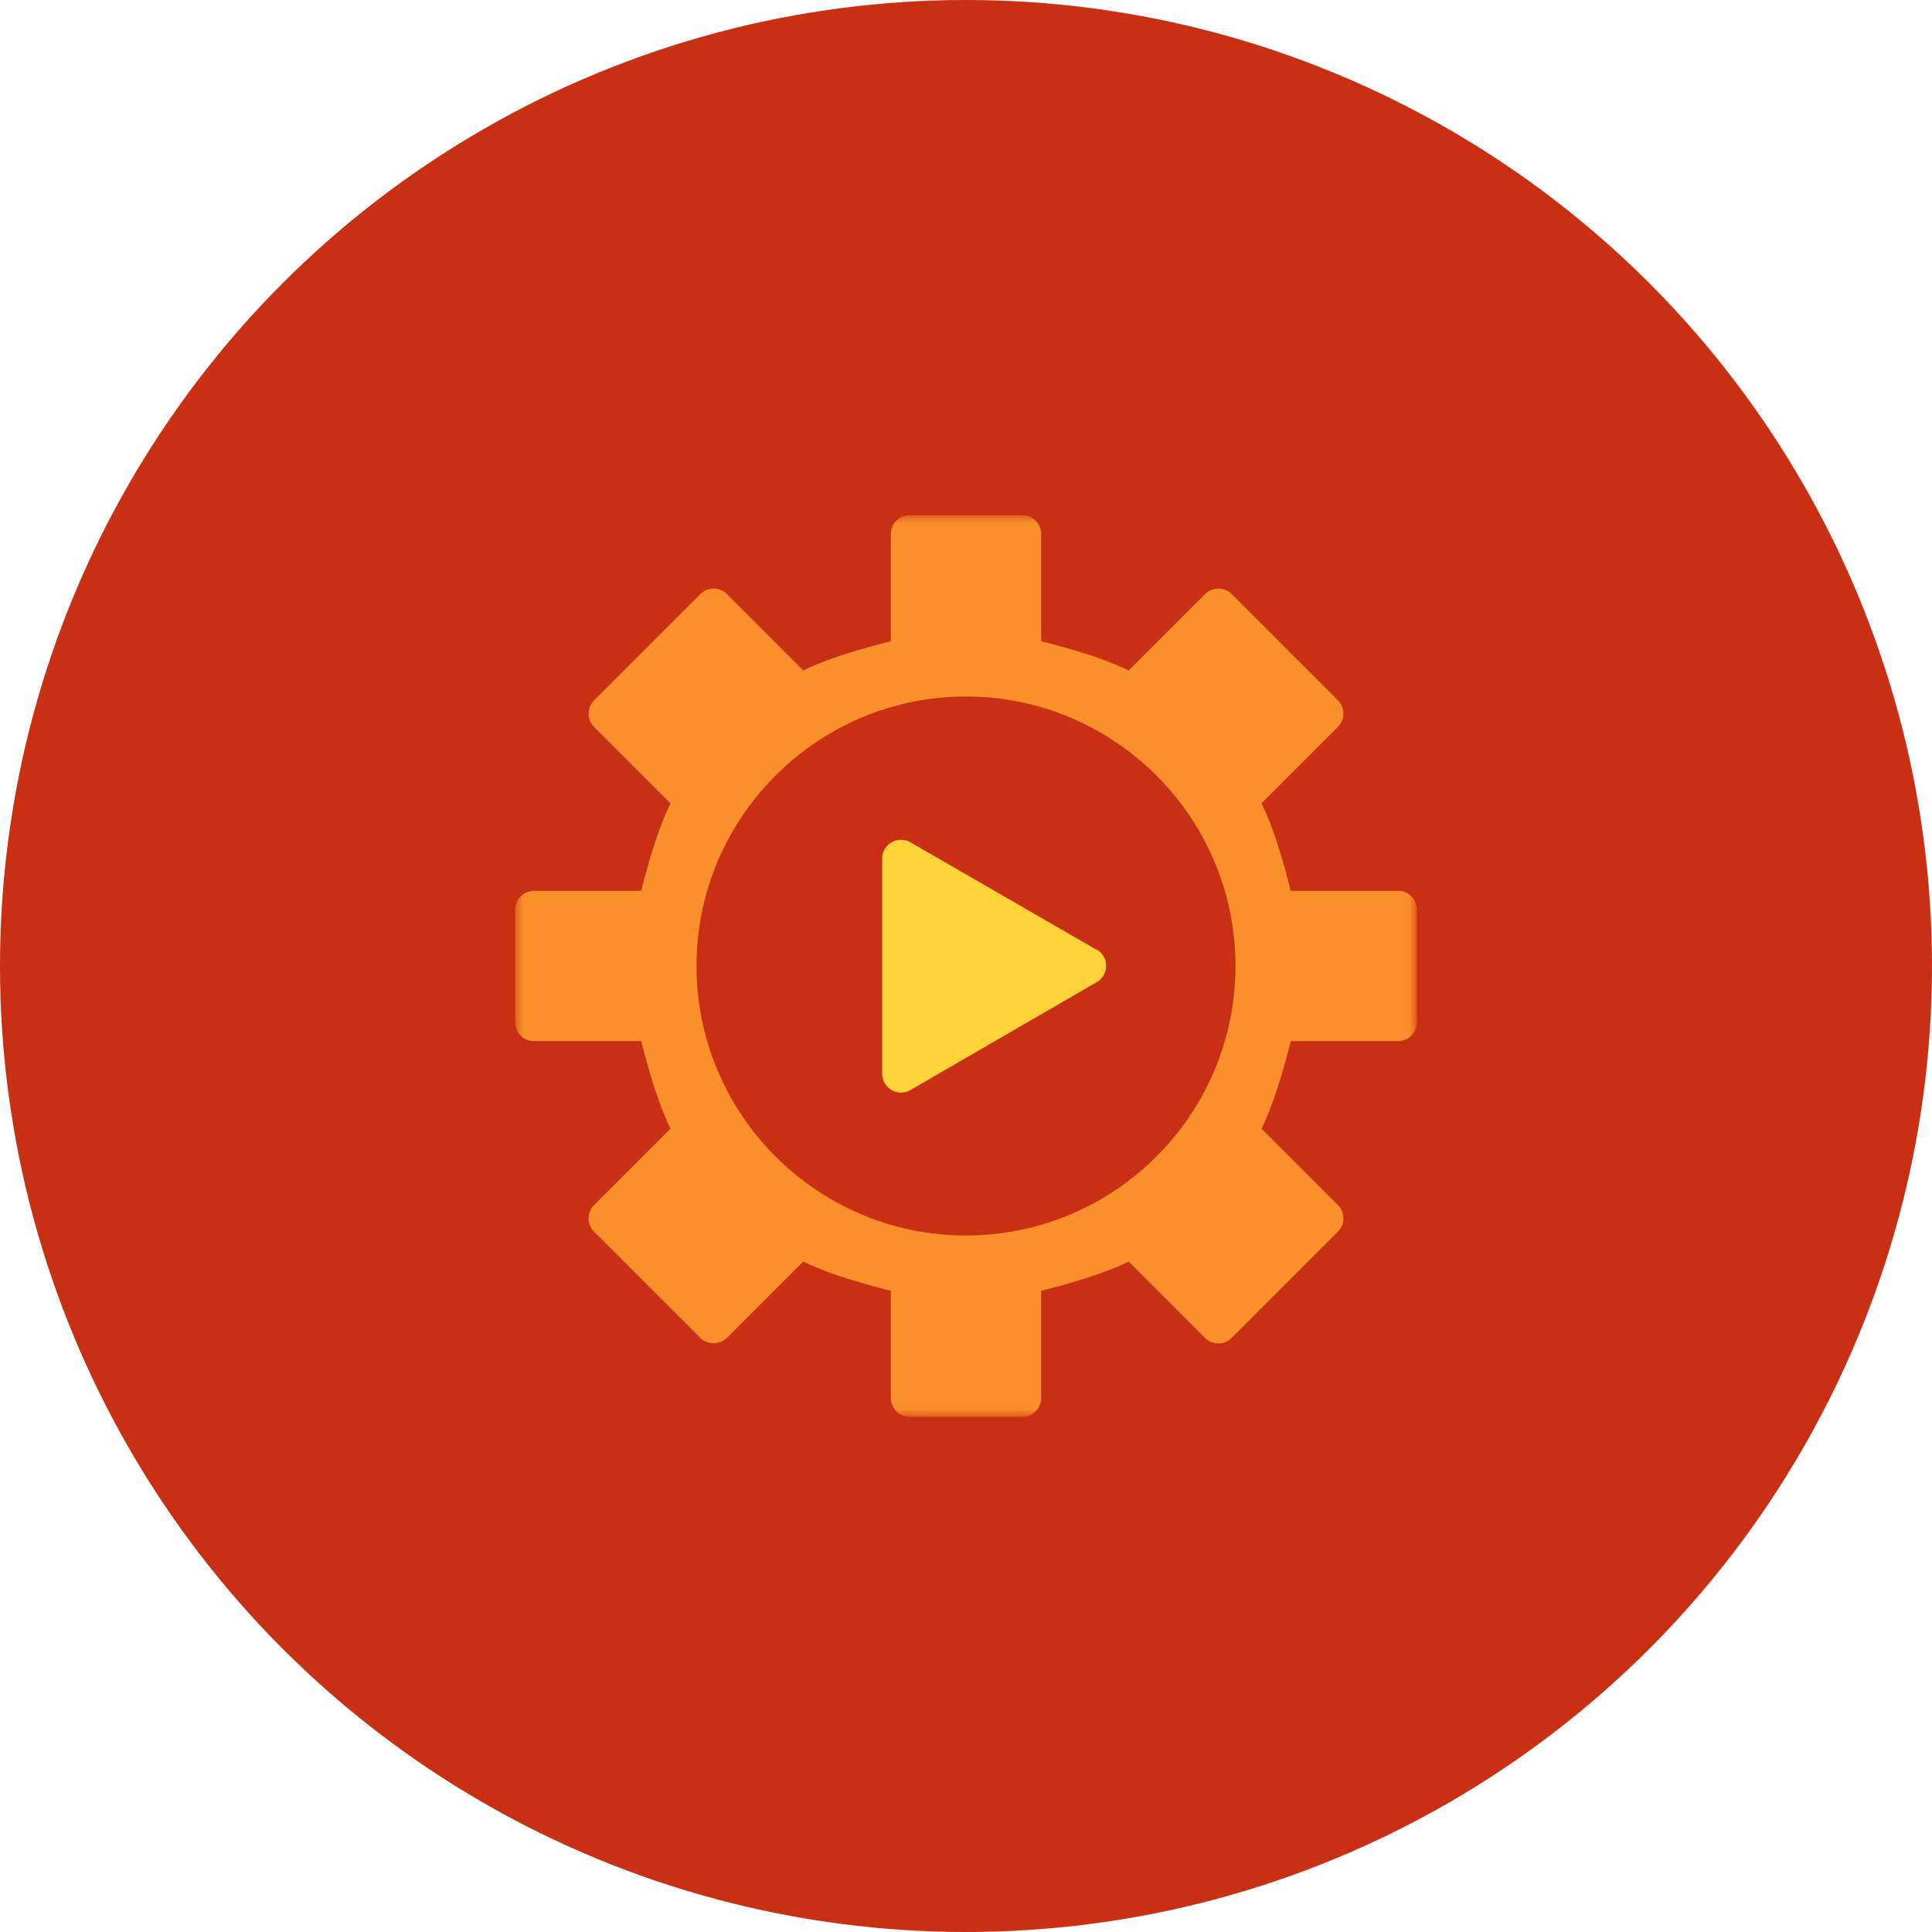 <svg xmlns="http://www.w3.org/2000/svg" xmlns:xlink="http://www.w3.org/1999/xlink" width="120" height="120"><defs><path id="A" d="M0 0h56v56H0z"/></defs><g fill="none" fill-rule="evenodd"><circle fill="#c92f13" cx="60" cy="60" r="60"/><g transform="translate(32 32)"><path d="M36.124 27l-11.58-6.686a1.17 1.17 0 0 0-1.75 1.01v13.374a1.17 1.17 0 0 0 1.75 1.009L36.124 29a1.17 1.17 0 0 0 0-2.021" fill="#fdd337"/><mask id="B" fill="#fff"><use xlink:href="#A"/></mask><path d="M28 44.738c-9.23 0-16.738-7.51-16.738-16.738S18.77 11.263 28 11.263 44.738 18.77 44.738 28 37.23 44.738 28 44.738m26.833-21.405H48.17c-.464-1.843-1.06-3.9-1.815-5.44L51.1 13.15a1.17 1.17 0 0 0 .342-.825c0-.3-.124-.607-.342-.825l-6.6-6.6a1.17 1.17 0 0 0-1.65 0l-4.745 4.743c-1.55-.756-3.596-1.35-5.437-1.814V1.166C32.667.522 32.144 0 31.5 0h-7c-.645 0-1.167.523-1.167 1.167V7.83c-1.843.465-3.9 1.058-5.44 1.814L13.15 4.9a1.17 1.17 0 0 0-1.65 0l-6.6 6.6a1.17 1.17 0 0 0 0 1.65l4.744 4.744c-.752 1.546-1.35 3.593-1.818 5.44h-6.66C.522 23.333 0 23.856 0 24.5v7c0 .645.52 1.167 1.167 1.167h6.66c.468 1.846 1.065 3.893 1.818 5.44L4.9 42.85c-.218.218-.342.514-.342.825a1.17 1.17 0 0 0 .342.825l6.6 6.6c.438.44 1.213.438 1.65 0l4.743-4.744c1.547.754 3.596 1.35 5.44 1.818v6.66c0 .645.52 1.167 1.167 1.167h7c.644 0 1.167-.522 1.167-1.167v-6.66c1.845-.468 3.892-1.064 5.438-1.815l4.746 4.74c.455.456 1.194.456 1.65 0l6.6-6.6a1.17 1.17 0 0 0 0-1.65l-4.744-4.745c.754-1.546 1.35-3.595 1.816-5.44h6.662c.644 0 1.167-.522 1.167-1.167v-7c0-.644-.523-1.167-1.167-1.167" fill="#f9902c" mask="url(#B)"/></g></g></svg>
